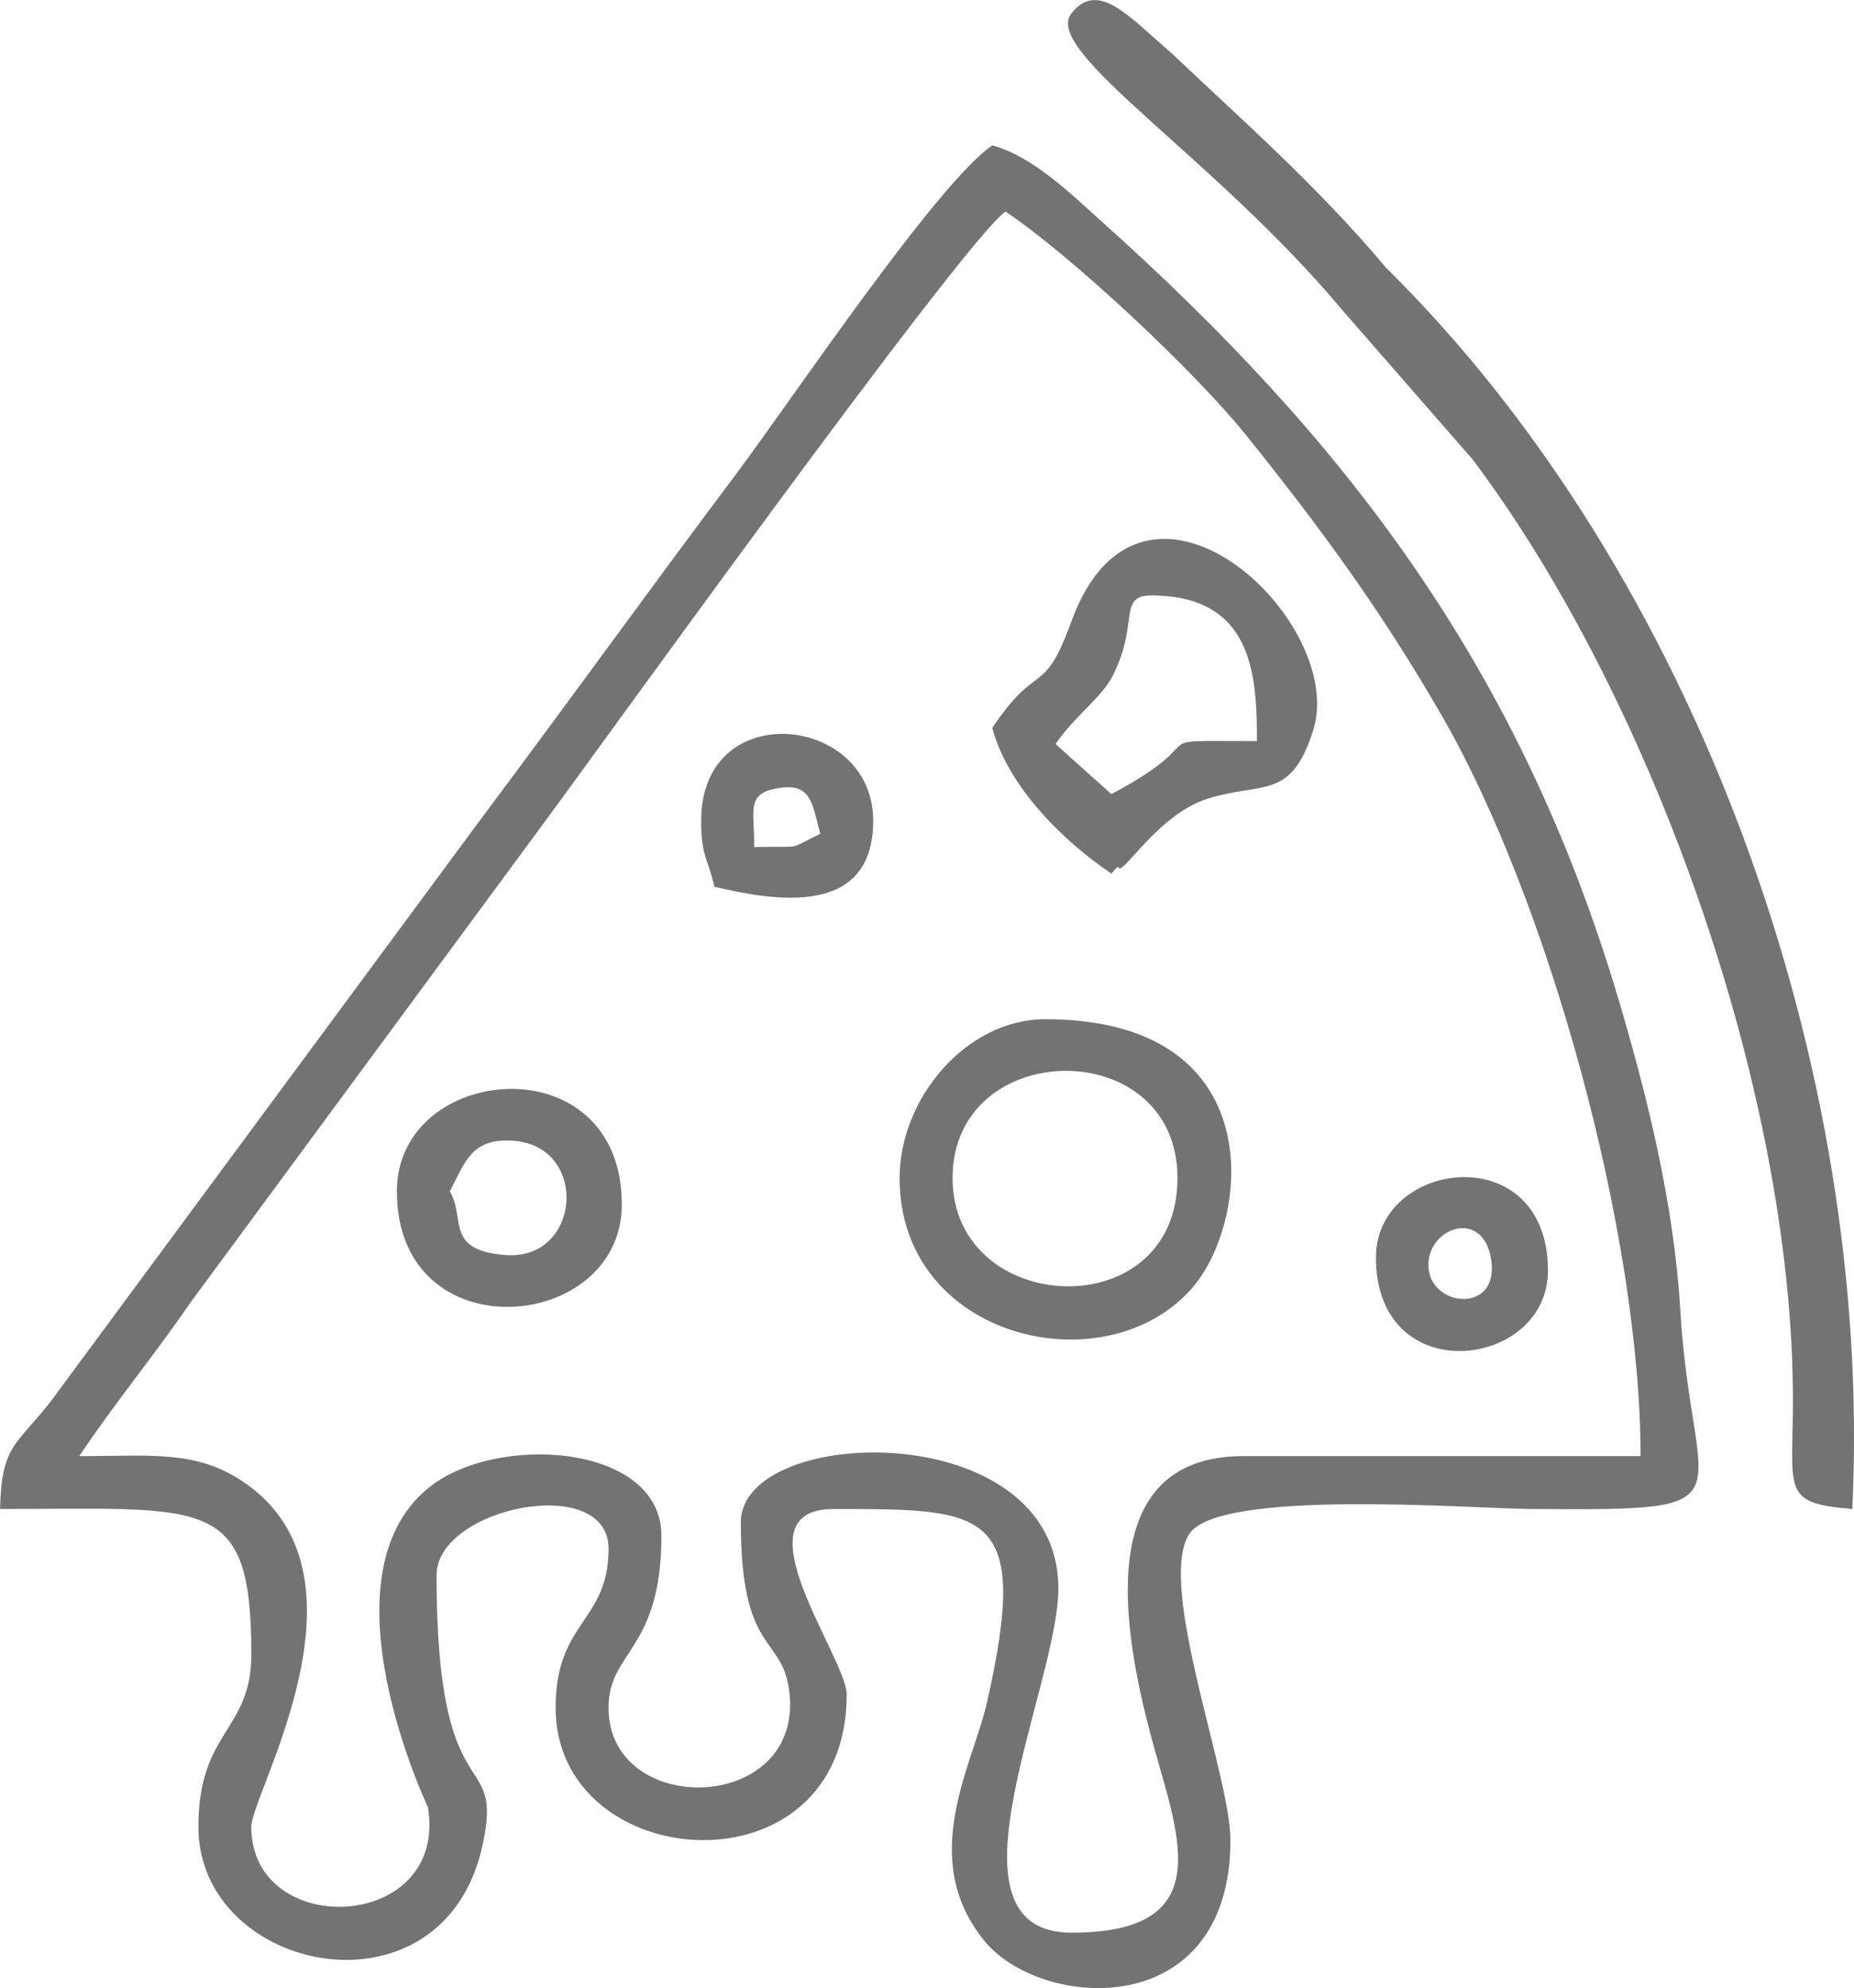<?xml version="1.0" encoding="UTF-8"?>
<!DOCTYPE svg PUBLIC "-//W3C//DTD SVG 1.1//EN" "http://www.w3.org/Graphics/SVG/1.1/DTD/svg11.dtd">
<!-- Creator: CorelDRAW 2017 -->
<svg xmlns="http://www.w3.org/2000/svg" xml:space="preserve" width="11.864mm" height="12.714mm" version="1.1" style="shape-rendering:geometricPrecision; text-rendering:geometricPrecision; image-rendering:optimizeQuality; fill-rule:evenodd; clip-rule:evenodd"
viewBox="0 0 326.34 349.71"
 xmlns:xlink="http://www.w3.org/1999/xlink">
 <defs>
  <style type="text/css">
   <![CDATA[
    .fil0 {fill:#737373}
   ]]>
  </style>
 </defs>
 <g id="Слой_x0020_1">
  <g id="_2848077594864">
   <path class="fil0" d="M176.99 37.21c11.63,7.79 33.31,28.11 42.27,39.24 13.19,16.39 23.86,30.97 34.48,49.36 18.68,32.3 35.03,91.11 35.03,130.32l-69.87 0c-26.93,0 -21.05,31.29 -16.38,48.98 4.42,16.78 12.88,34.86 -13.9,34.86 -24.1,0 -2.33,-43.36 -2.33,-60.55 0,-30.43 -55.89,-28.94 -55.89,-11.64 0,24.09 7.75,19.53 8.62,30.64 1.61,20.73 -31.91,21.24 -31.91,1.97 0,-10.02 9.31,-10.02 9.31,-30.28 0,-16.13 -29.07,-18.09 -40.99,-8.39 -19.41,15.78 -0.12,56.1 -0.12,56.14 3.69,22.04 -31.08,23.47 -31.08,3.49 0,-5.92 23.24,-44.76 -1.88,-61 -8.17,-5.28 -15.97,-4.21 -28.4,-4.21 6.5,-9.7 12.67,-16.99 19.57,-27.01l61.28 -83.11c7.19,-9.58 74.92,-103.94 82.18,-108.79zm-177 228.23c36.71,0 44.25,-2.49 44.25,25.62 0,13.46 -9.32,13.37 -9.32,30.28 0,25.92 43.11,34.8 50.01,3.28 3.91,-17.88 -8.09,-4.51 -8.09,-47.53 0,-11.95 30.28,-18.11 30.28,-4.66 0,12.86 -9.32,12.74 -9.32,27.95 0,29.6 51.24,33.33 51.24,-2.33 0,-6.39 -19.79,-32.6 -2.33,-32.6 26.9,0 34.8,-0.24 27.02,34 -2.52,11.1 -12.28,27.41 -0.48,41.93 9.97,12.26 43.33,14.48 43.33,-17.71 0,-11.4 -12.94,-44.61 -7.31,-53.74 5.04,-8.17 49.6,-4.54 60.89,-4.48 39.31,0.23 27.67,-0.31 25.61,-34.94 -1.13,-18.92 -5.87,-37.81 -10.79,-54.42 -17.52,-59.14 -48.53,-99.06 -91.08,-137.15 -5.37,-4.81 -12.14,-11.48 -19.23,-13.37 -9.59,6.42 -35.82,45.45 -44.91,57.56 -15.53,20.67 -28.97,39.39 -44.58,60.22l-76.21 103.11c-6.06,7.81 -8.71,7.61 -8.96,18.98z"/>
   <path class="fil0" d="M326.04 265.44c3.75,-77.52 -27.41,-164.47 -82.07,-218.35 -12.24,-14.54 -25.1,-25.74 -37.85,-37.83 -7.37,-6.31 -12.81,-12.81 -17.48,-6.98 -5.5,6.61 24.91,25.08 47.75,52.4l22.79 26.1c31.86,42.28 57.26,113.37 56.39,168.36 -0.21,13.53 -1.26,15.33 10.47,16.3z"/>
   <path class="fil0" d="M167.67 207.22c0,-24.84 39.59,-25.42 39.59,0 0,26.4 -39.59,24.39 -39.59,0zm-9.32 0c0,28.57 36.66,36.84 51.7,19.1 9.98,-11.77 13.88,-47.04 -26.08,-47.04 -13.85,0 -25.62,13.9 -25.62,27.95z"/>
   <path class="fil0" d="M195.62 139.68l-9.83 -8.8c3.78,-5.38 7.91,-7.96 10.05,-11.95 0.25,-0.47 0.51,-1.1 0.73,-1.6 3.55,-7.99 0.48,-12.59 6.04,-12.59 18.09,0 18.63,14.29 18.63,25.62 -21.59,0 -6.29,-0.91 -25.62,9.32zm-20.96 -11.64c2.83,10.59 12.83,20.17 20.96,25.62 0.42,-0.36 1.09,-1.45 1.28,-1.05 0.68,1.48 6.97,-9.44 15.79,-12.16 9.66,-2.97 14.56,0.33 18.45,-11.97 6.14,-19.42 -30.2,-53.16 -42.57,-19.13 -4.93,13.57 -5.8,6.58 -13.91,18.69z"/>
   <path class="fil0" d="M79.18 209.55c2.64,-4.99 3.76,-9.52 11.38,-8.87 13.2,1.13 11.7,21.23 -1.75,20.08 -10.53,-0.9 -6.81,-6.37 -9.63,-11.21zm-9.32 0c0,28.52 39.59,24.93 39.59,2.33 0,-28.52 -39.59,-24.93 -39.59,-2.33z"/>
   <path class="fil0" d="M251.51 223.52c-1.12,-7.18 9.45,-11.53 10.96,-1.98 1.48,9.33 -9.94,8.54 -10.96,1.98zm-9.32 -2.33c0,23.48 30.28,19.63 30.28,2.33 0,-23.48 -30.28,-19.63 -30.28,-2.33z"/>
   <path class="fil0" d="M132.74 149c0.15,-6.56 -1.78,-9.67 4.96,-10.46 5.16,-0.61 5.35,3.15 6.68,8.13 -6.21,2.98 -2.48,2.11 -11.64,2.33zm-9.32 -4.66c0,6.29 1.11,6.42 2.33,11.65 10.38,2.42 27.95,5.58 27.95,-11.65 0,-18.74 -30.28,-21.87 -30.28,0z"/>
  </g>
 </g>
</svg>
